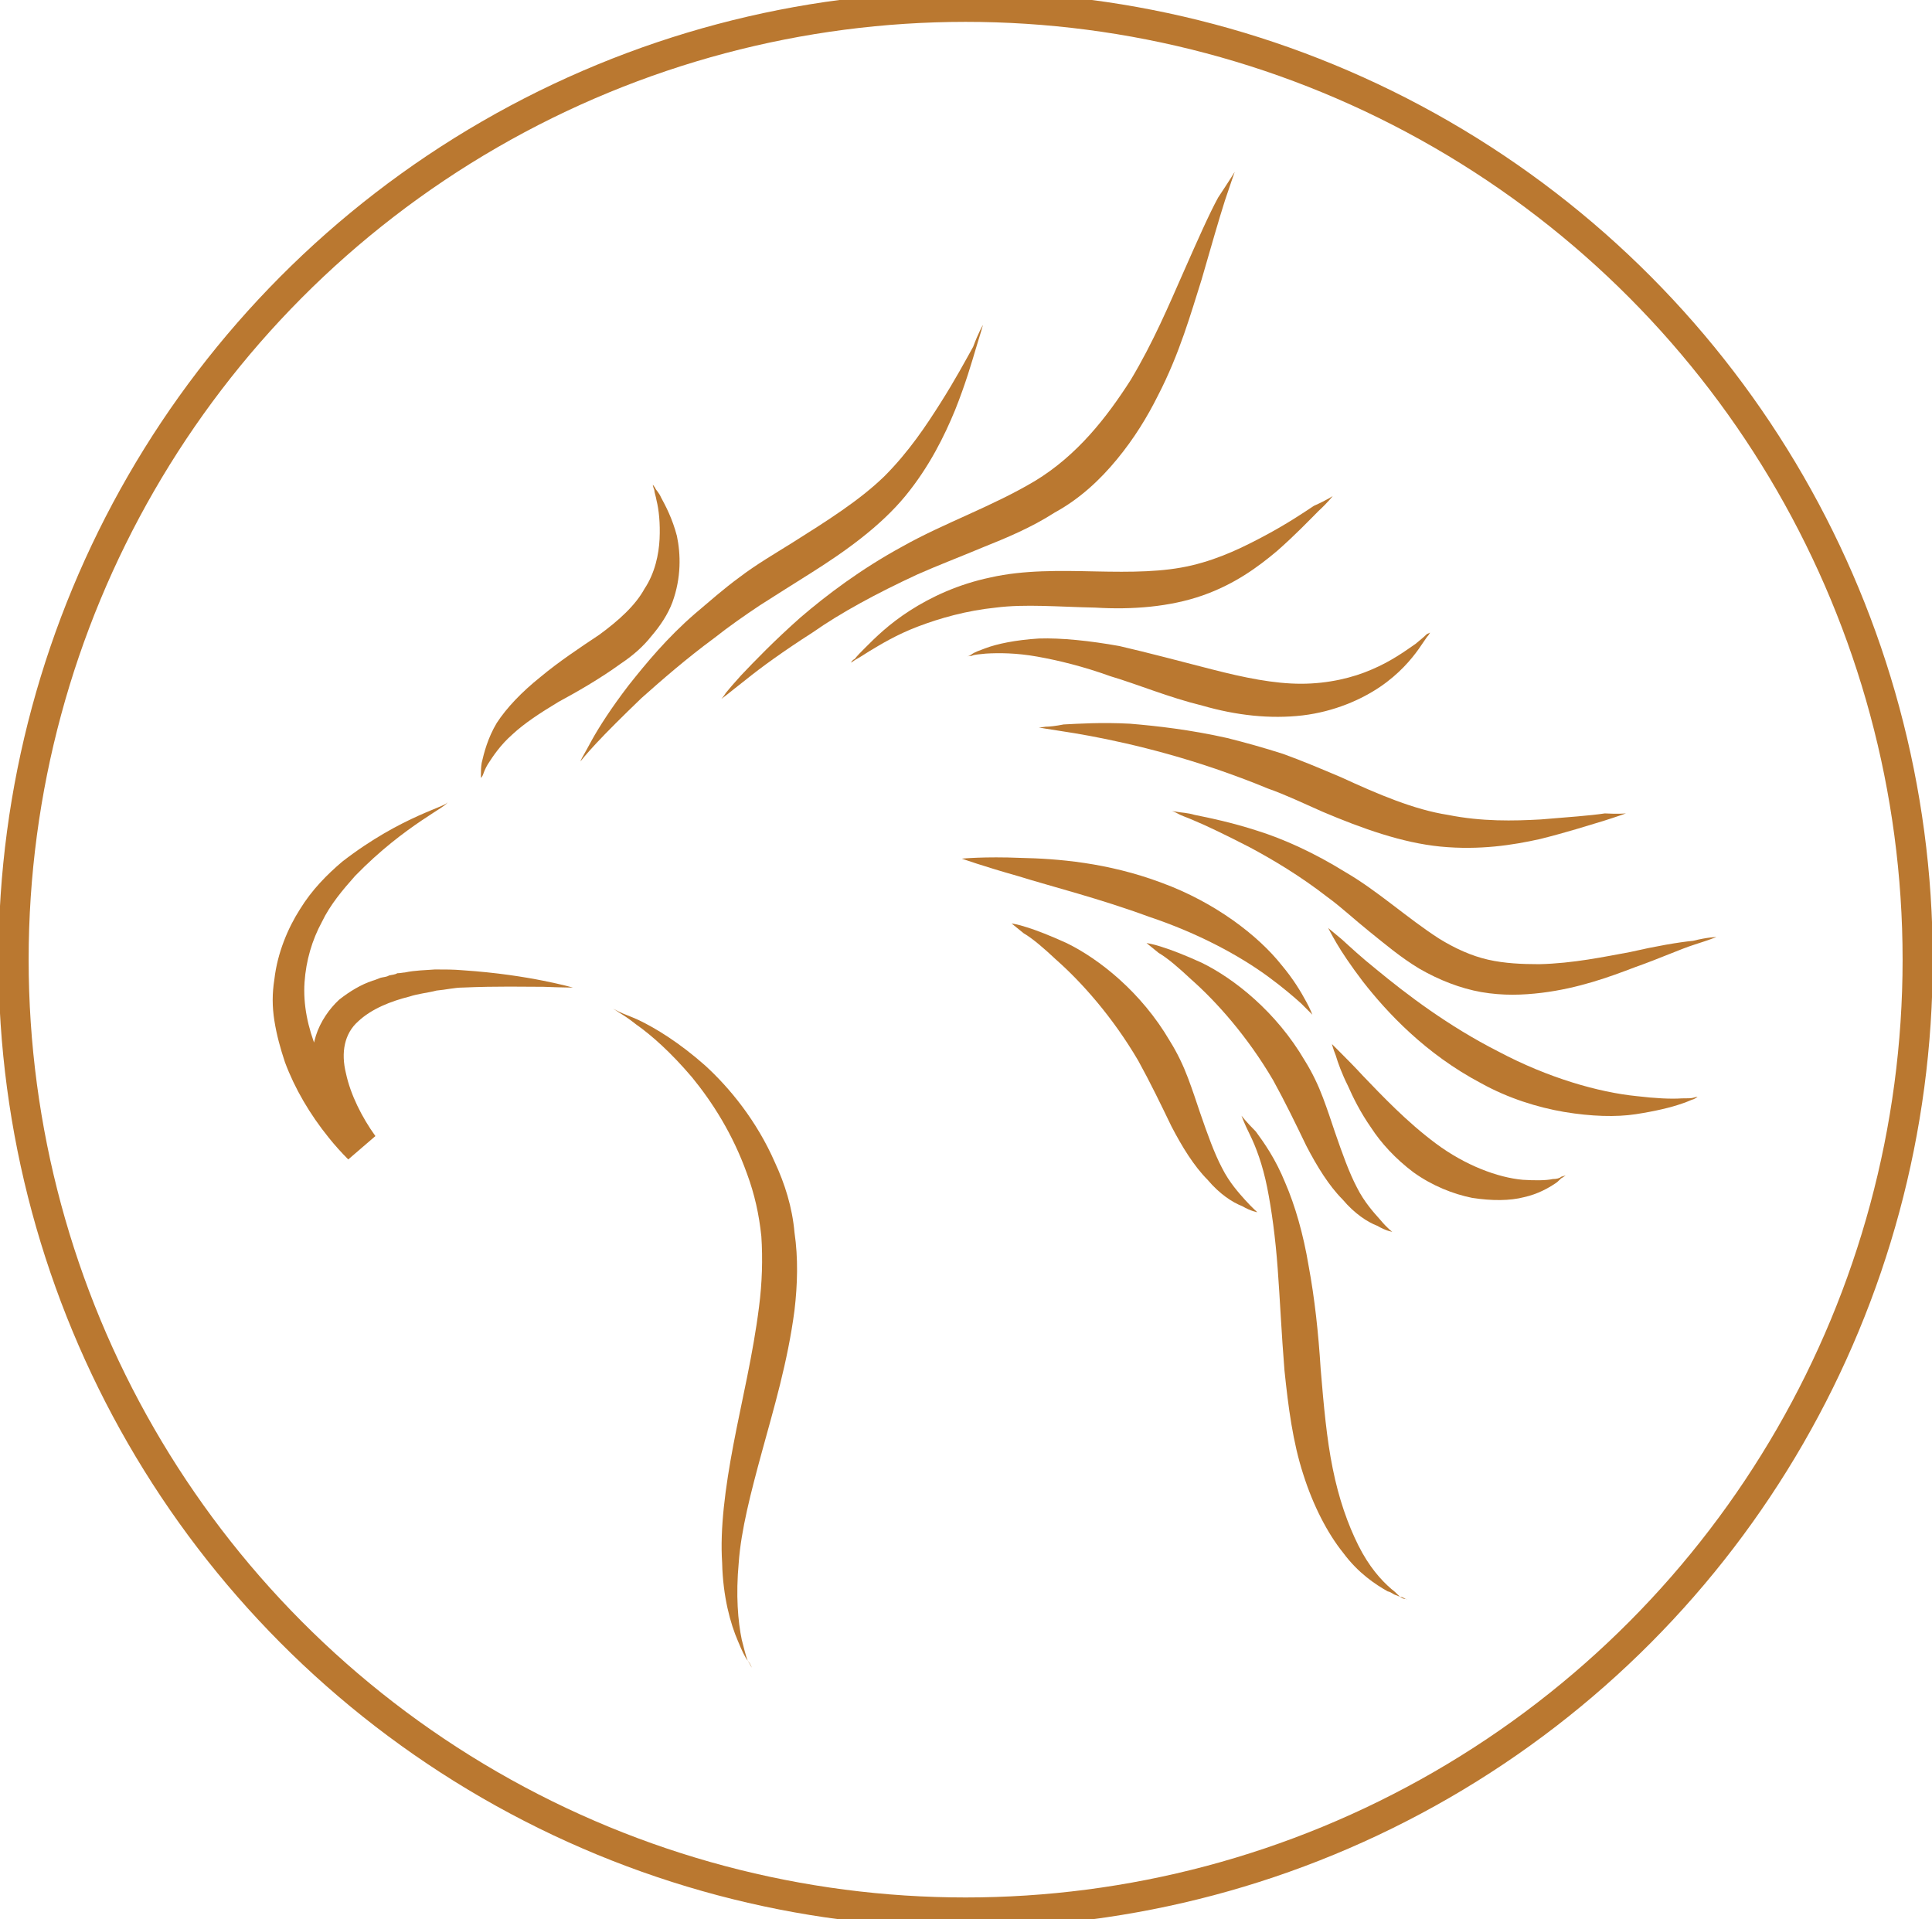 <?xml version="1.0" encoding="utf-8"?>
<!-- Generator: Adobe Illustrator 27.2.0, SVG Export Plug-In . SVG Version: 6.00 Build 0)  -->
<svg version="1.1" id="Capa_1" xmlns="http://www.w3.org/2000/svg" xmlns:xlink="http://www.w3.org/1999/xlink" x="0px" y="0px"
	 viewBox="0 0 256.3 254.6" style="enable-background:new 0 0 256.3 254.6;" xml:space="preserve">
<style type="text/css">
	.st0{fill:none;stroke:#BA7830;stroke-width:4;stroke-miterlimit:10;}
	.st1{fill:none;stroke:#D5AB7D;stroke-miterlimit:10;}
	.st2{fill:#BA7830;}
</style>
<ellipse class="st0" cx="128.1" cy="127.3" rx="126.3" ry="126.4"/>
<g>
	<g>
		<g>
			<path class="st1" d="M40.5,245.1"/>
		</g>
	</g>
	<g>
		<g>
			<g>
				<path class="st2" d="M59.3,106.4c0.5,0.4-5.5,2.9-12.2,9.8c-1.6,1.8-3.3,3.8-4.4,6.1c-1.3,2.4-2.1,5.1-2.3,8
					c-0.4,5.9,2.5,12.2,6.9,17.7c0.8,0.9,1.6,1.9,2.3,2.5l-3.6,3.1c-1.1-1.6-2-3.3-2.8-5c-0.8-1.8-1.4-3.5-1.6-5.4
					c-0.3-1.9-0.3-3.9,0.3-5.8s1.8-3.6,3.1-4.8c1.4-1.1,2.9-2,4.4-2.5c0.4-0.1,0.8-0.3,1.1-0.4c0.4-0.1,0.8-0.1,1.1-0.3
					c0.4-0.1,0.8-0.1,1.1-0.3c0.4,0,0.8-0.1,1-0.1c1.4-0.3,2.8-0.3,4-0.4c1.3,0,2.5,0,3.6,0.1c4.6,0.3,8.3,0.9,10.8,1.4
					c2.5,0.5,3.9,0.9,3.9,0.9s-1.4,0-3.9-0.1c-2.5,0-6.1-0.1-10.7,0.1c-1.1,0-2.3,0.3-3.5,0.4c-1.1,0.3-2.4,0.4-3.6,0.8
					c-2.4,0.6-5,1.6-6.8,3.3c-1.8,1.6-2.3,4.1-1.6,6.9c0.6,2.8,2.1,5.8,3.9,8.3l-3.6,3.1c-0.9-0.9-1.8-1.9-2.6-2.9
					c-2.5-3.1-4.5-6.5-5.8-10c-0.6-1.8-1.1-3.6-1.4-5.5c-0.3-1.9-0.3-3.6,0-5.5c0.4-3.5,1.8-6.8,3.4-9.3c1.6-2.6,3.6-4.6,5.6-6.3
					C53.4,108.1,59.7,106.9,59.3,106.4z"/>
			</g>
		</g>
	</g>
	<g>
		<g>
			<g>
				<path class="st2" d="M215.7,107.9c0,0-1.1,0.4-3,1c-2,0.6-4.8,1.5-8.4,2.4c-3.6,0.8-8,1.5-13.2,1c-5.1-0.5-10.4-2.4-15.6-4.6
					c-2.5-1.1-5-2.3-7.3-3.1c-2.4-1-4.6-1.8-6.9-2.6c-4.4-1.5-8.5-2.6-12-3.4c-3.5-0.8-6.4-1.3-8.4-1.6c-2-0.3-3.1-0.5-3.1-0.5
					s0.3,0,0.9-0.1c0.5,0,1.4-0.1,2.4-0.3c2-0.1,5-0.3,8.8-0.1c3.6,0.3,8,0.8,12.9,1.9c2.4,0.6,4.9,1.3,7.4,2.1
					c2.5,0.9,5.1,2,7.7,3.1c5,2.3,9.7,4.3,14.2,5c4.5,0.9,8.7,0.8,12.3,0.6c3.6-0.3,6.5-0.5,8.5-0.8
					C214.6,108,215.7,107.9,215.7,107.9z"/>
			</g>
		</g>
	</g>
	<g>
		<g>
			<g>
				<path class="st2" d="M227.7,124.3c0,0-1,0.4-2.9,1c-1.9,0.6-4.5,1.8-7.9,3c-3.4,1.3-7.5,2.8-12.4,3.4c-2.5,0.3-5.1,0.4-8-0.1
					c-2.8-0.5-5.6-1.6-8.2-3.1c-2.5-1.5-4.6-3.3-6.6-4.9c-2-1.6-3.8-3.3-5.6-4.6c-3.6-2.8-7.3-5-10.3-6.6c-3.1-1.6-5.8-2.9-7.5-3.6
					c-0.9-0.4-1.6-0.6-2.1-0.9s-0.8-0.3-0.8-0.3s0.3,0,0.8,0.1c0.5,0.1,1.3,0.1,2.3,0.4c2,0.4,4.9,1,8.3,2.1
					c3.5,1.1,7.5,2.9,11.7,5.5c4.3,2.5,8.2,6.1,12.4,8.8c2.1,1.3,4.3,2.3,6.5,2.8s4.5,0.6,6.8,0.6c4.5-0.1,8.7-1,12-1.6
					c3.5-0.8,6.4-1.3,8.4-1.5C226.6,124.3,227.7,124.3,227.7,124.3z"/>
			</g>
		</g>
	</g>
	<g>
		<g>
			<g>
				<path class="st2" d="M225.2,145.5c0,0-0.1,0.1-0.5,0.3c-0.4,0.1-0.9,0.4-1.6,0.6c-1.4,0.5-3.5,1-6.1,1.4
					c-2.6,0.4-5.9,0.3-9.5-0.3c-3.5-0.6-7.4-1.8-11-3.8c-7.4-3.9-12.5-9.4-15.7-13.5c-1.6-2.1-2.8-3.9-3.5-5.1s-1.1-2-1.1-2
					s0.6,0.5,1.8,1.5c1.1,1,2.6,2.4,4.6,4c4,3.3,9.5,7.5,16.2,10.9c6.6,3.5,13.3,5.4,18.3,5.9c2.5,0.3,4.6,0.4,6,0.3
					c0.8,0,1.3,0,1.6-0.1C225,145.5,225.2,145.5,225.2,145.5z"/>
			</g>
		</g>
	</g>
	<g>
		<g>
			<g>
				<path class="st2" d="M174.1,134.6c0,0-0.5-0.5-1.5-1.5c-1-0.9-2.4-2.1-4.3-3.5c-3.8-2.8-9.3-5.8-15.9-8
					c-6.5-2.4-12.9-4-17.4-5.4c-4.6-1.3-7.4-2.3-7.4-2.3s3-0.3,7.8-0.1c4.8,0.1,11.5,0.6,18.7,3.3c7.1,2.6,12.8,7,15.9,10.9
					c1.6,1.9,2.6,3.6,3.3,4.9C173.8,133.8,174.1,134.6,174.1,134.6z"/>
			</g>
		</g>
	</g>
	<g>
		<g>
			<g>
				<path class="st2" d="M184.7,163.4c0,0-0.8-0.1-2-0.8c-1.3-0.5-3-1.6-4.6-3.5c-1.8-1.8-3.4-4.4-4.8-7.1c-1.4-2.9-2.8-5.8-4.4-8.7
					c-3.4-5.8-7.5-10.4-10.9-13.4c-1.6-1.5-3.1-2.8-4.3-3.5c-1-0.8-1.6-1.3-1.6-1.3s0.8,0.1,2,0.5c1.3,0.4,3.1,1.1,5.3,2.1
					c4.3,2.1,9.9,6.5,13.7,13c1,1.6,1.8,3.3,2.4,4.9c0.6,1.6,1.1,3.1,1.6,4.6c1,2.9,1.9,5.4,2.9,7.3c1,2,2.3,3.4,3.1,4.3
					C184.1,163,184.7,163.4,184.7,163.4z"/>
			</g>
		</g>
	</g>
	<g>
		<g>
			<g>
				<path class="st2" d="M207.7,155.9c0,0-0.1,0.1-0.4,0.3c-0.3,0.1-0.5,0.5-1,0.8c-0.9,0.6-2.3,1.4-4.1,1.8
					c-1.9,0.5-4.3,0.5-6.9,0.1c-2.5-0.5-5.3-1.6-7.8-3.4c-2.4-1.8-4.3-3.9-5.6-5.9c-1.4-2-2.4-4-3.1-5.6c-0.8-1.6-1.3-3-1.6-4
					c-0.4-1-0.5-1.5-0.5-1.5s0.4,0.4,1.1,1.1c0.8,0.8,1.8,1.8,3,3.1c2.5,2.6,5.8,6.1,9.7,9c3.9,2.9,8.2,4.5,11.5,4.8
					c1.6,0.1,3.1,0.1,4-0.1c0.5,0,0.9-0.1,1.1-0.3C207.5,156,207.7,155.9,207.7,155.9z"/>
			</g>
		</g>
	</g>
	<g>
		<g>
			<g>
				<path class="st2" d="M99.7,221.2c0,0-0.1-0.3-0.5-0.9c-0.4-0.5-0.8-1.4-1.3-2.6c-1-2.3-2-5.9-2.1-10.4
					c-0.3-4.5,0.4-9.9,1.5-15.7c1.1-5.8,2.6-11.9,3.4-18.3c0.4-3.1,0.5-6.3,0.3-9.3c-0.3-2.9-0.9-5.6-1.9-8.3
					c-1.9-5.3-4.6-9.5-7.3-12.8c-2.8-3.3-5.4-5.6-7.4-7c-1-0.8-1.8-1.3-2.3-1.6c-0.5-0.4-0.9-0.5-0.9-0.5s0.4,0.1,0.9,0.4
					c0.6,0.3,1.5,0.6,2.6,1.1c2.3,1.1,5.4,3,8.8,6c3.3,3,6.9,7.4,9.3,12.9c1.3,2.8,2.3,5.9,2.6,9.3c0.5,3.4,0.4,6.9,0,10.3
					c-0.9,6.9-2.8,13.2-4.3,18.7c-1.5,5.5-2.8,10.5-3.1,14.8c-0.4,4.3-0.1,7.8,0.4,10.2c0.3,1.1,0.5,2.1,0.8,2.8
					C99.7,220.9,99.7,221.2,99.7,221.2z"/>
			</g>
		</g>
	</g>
	<g>
		<g>
			<g>
				<path class="st2" d="M189.7,83.9c0,0-0.1,0.3-0.4,0.6c-0.3,0.4-0.6,0.9-1.1,1.6c-1,1.4-2.6,3.3-5.1,5s-6.1,3.3-10.3,3.8
					c-4.3,0.5-8.8,0-13.3-1.3c-4.5-1.1-8.5-2.8-12.2-3.9c-3.6-1.3-6.9-2.1-9.7-2.6c-2.8-0.5-5.1-0.5-6.8-0.4
					c-0.8,0.1-1.5,0.1-1.9,0.3c-0.4,0-0.6,0.1-0.6,0.1s0.3-0.1,0.6-0.3c0.4-0.3,1-0.5,1.8-0.8c1.6-0.6,4-1.1,7.1-1.3
					c3-0.1,6.8,0.3,10.7,1c3.9,0.9,8,2,12.3,3.1c4.3,1.1,8.2,1.9,11.8,1.9c3.6,0,6.9-0.8,9.4-1.9c2.6-1.1,4.5-2.5,5.8-3.4
					c0.6-0.5,1.1-0.9,1.5-1.3C189.6,84,189.7,83.9,189.7,83.9z"/>
			</g>
		</g>
	</g>
	<g>
		<g>
			<g>
				<path class="st2" d="M186.7,212.2c0,0-0.3-0.1-0.6-0.3c-0.3-0.1-0.5-0.1-0.9-0.3c-0.4-0.1-0.6-0.4-1.1-0.5
					c-1.6-0.9-3.9-2.4-5.9-5.1c-2.1-2.6-4-6.3-5.3-10.4c-1.4-4.3-2-9-2.5-13.8c-0.4-4.9-0.6-9.5-0.9-13.5c-0.3-4.1-0.8-7.8-1.4-10.8
					c-0.6-3-1.5-5.4-2.3-7c-0.8-1.6-1.1-2.5-1.1-2.5s0.6,0.8,1.9,2.1c1.1,1.5,2.6,3.6,3.9,6.8c1.3,3,2.4,6.8,3.1,11
					c0.8,4.3,1.3,8.9,1.6,13.7c0.4,4.8,0.8,9.3,1.6,13.2c0.8,4,2,7.4,3.4,10.2c1.4,2.8,3,4.6,4.4,5.8c0.4,0.3,0.6,0.5,0.9,0.8
					c0.3,0.3,0.5,0.4,0.8,0.5C186.6,212.1,186.7,212.2,186.7,212.2z"/>
			</g>
		</g>
	</g>
	<g>
		<g>
			<g>
				<path class="st2" d="M166.8,160.8c0,0-0.8-0.1-2-0.8c-1.3-0.5-3-1.6-4.6-3.5c-1.8-1.8-3.4-4.4-4.8-7.1c-1.4-2.9-2.8-5.8-4.4-8.7
					c-3.4-5.8-7.5-10.4-10.9-13.4c-1.6-1.5-3.1-2.8-4.3-3.5c-1-0.8-1.6-1.3-1.6-1.3s0.8,0.1,2,0.5c1.3,0.4,3.1,1.1,5.3,2.1
					c4.3,2.1,9.9,6.5,13.7,13c1,1.6,1.8,3.3,2.4,4.9c0.6,1.6,1.1,3.1,1.6,4.6c1,2.9,1.9,5.4,2.9,7.3c1,2,2.3,3.4,3.1,4.3
					C166.2,160.3,166.8,160.8,166.8,160.8z"/>
			</g>
		</g>
	</g>
	<g>
		<g>
			<g>
				<path class="st2" d="M130.4,43.1c0,0-0.3,1.1-0.9,3c-0.6,2-1.4,4.8-2.8,8.3c-1.4,3.4-3.4,7.5-6.6,11.4c-3.3,4-7.9,7.3-12.5,10.2
					c-2.4,1.5-4.6,2.9-6.8,4.3c-2.1,1.4-4.1,2.8-6,4.3c-3.8,2.8-7,5.6-9.7,8c-2.6,2.5-4.6,4.5-6,6c-1.4,1.5-2.1,2.4-2.1,2.4
					s0.1-0.3,0.4-0.8c0.3-0.5,0.6-1.1,1.1-2c1-1.8,2.6-4.3,4.9-7.3c2.3-2.9,5.1-6.3,8.8-9.5c1.9-1.6,3.8-3.3,6-4.9
					c2.1-1.6,4.5-3,6.9-4.5c4.6-2.9,8.9-5.6,12.2-8.8c3.3-3.3,5.6-6.8,7.5-9.8c1.9-3,3.3-5.6,4.3-7.4
					C129.8,44.1,130.4,43.1,130.4,43.1z"/>
			</g>
		</g>
	</g>
	<g>
		<g>
			<g>
				<path class="st2" d="M163.8,22.8c0,0-0.5,1.4-1.3,3.8c-0.8,2.5-1.8,6-3.1,10.5c-1.4,4.4-2.9,9.8-5.8,15.4
					c-1.4,2.8-3.1,5.6-5.4,8.4s-5,5.3-8.3,7.1c-3.1,2-6.5,3.4-9.5,4.6c-3.1,1.3-6,2.4-8.7,3.6c-5.4,2.5-10.2,5.1-13.9,7.7
					c-3.9,2.5-6.8,4.6-8.9,6.3c-1,0.8-1.8,1.4-2.4,1.9c-0.5,0.4-0.8,0.6-0.8,0.6s0.3-0.3,0.6-0.8c0.4-0.5,1.1-1.3,2-2.3
					c1.8-1.9,4.4-4.6,7.9-7.7c3.5-3,8-6.4,13.5-9.4c5.5-3.1,11.9-5.3,17.6-8.7c5.6-3.4,9.5-8.4,12.7-13.4c3-5,5.1-10,7-14.3
					c1.9-4.3,3.4-7.7,4.6-9.9C163,24.1,163.8,22.8,163.8,22.8z"/>
			</g>
		</g>
	</g>
	<g>
		<g>
			<g>
				<path class="st2" d="M86.6,64.3c0,0,0.1,0.1,0.3,0.4c0.1,0.3,0.5,0.6,0.8,1.3c0.6,1.1,1.5,2.8,2.1,5.1c0.5,2.4,0.6,5.5-0.6,8.8
					c-0.6,1.6-1.6,3.1-2.8,4.5c-1.1,1.4-2.5,2.6-4,3.6c-2.9,2.1-5.9,3.8-8.3,5.1c-2.5,1.5-4.6,2.9-6.1,4.3c-1.6,1.4-2.6,2.9-3.3,4
					c-0.3,0.5-0.5,1-0.6,1.3c-0.1,0.3-0.3,0.5-0.3,0.5s0-0.1,0-0.5c0-0.4,0-0.9,0.1-1.5c0.3-1.3,0.8-3.3,2-5.3
					c1.3-2,3.3-4.1,5.8-6.1c2.4-2,5.1-3.8,7.8-5.6c2.6-1.9,4.8-3.9,6-6.1c1.4-2.1,1.9-4.6,2-6.6c0.1-2.1-0.1-3.9-0.4-5.1
					c-0.1-0.6-0.3-1.1-0.3-1.4C86.6,64.5,86.6,64.3,86.6,64.3z"/>
			</g>
		</g>
	</g>
	<g>
		<g>
			<g>
				<path class="st2" d="M176.8,65.8c0,0-0.6,0.8-1.9,2c-1.3,1.3-3,3.1-5.5,5.3c-2.5,2.1-5.6,4.4-9.9,5.9c-4.3,1.5-9.3,1.9-14.2,1.6
					c-4.9-0.1-9.3-0.5-13.2,0c-3.9,0.4-7.4,1.4-10.3,2.5c-2.9,1.1-5,2.4-6.5,3.3c-0.8,0.5-1.4,0.9-1.8,1.1c-0.4,0.3-0.6,0.4-0.6,0.4
					s0.1-0.3,0.5-0.5c0.3-0.4,0.8-0.9,1.4-1.5c1.3-1.3,3.1-3.1,5.9-4.9c2.8-1.8,6.4-3.5,10.7-4.4c4.4-1,9.2-0.9,13.9-0.8
					c4.8,0.1,9,0.1,12.8-0.8c3.8-0.9,7-2.5,9.8-4s4.9-2.9,6.4-3.9C176.1,66.3,176.8,65.8,176.8,65.8z"/>
			</g>
		</g>
	</g>
</g>
</svg>
